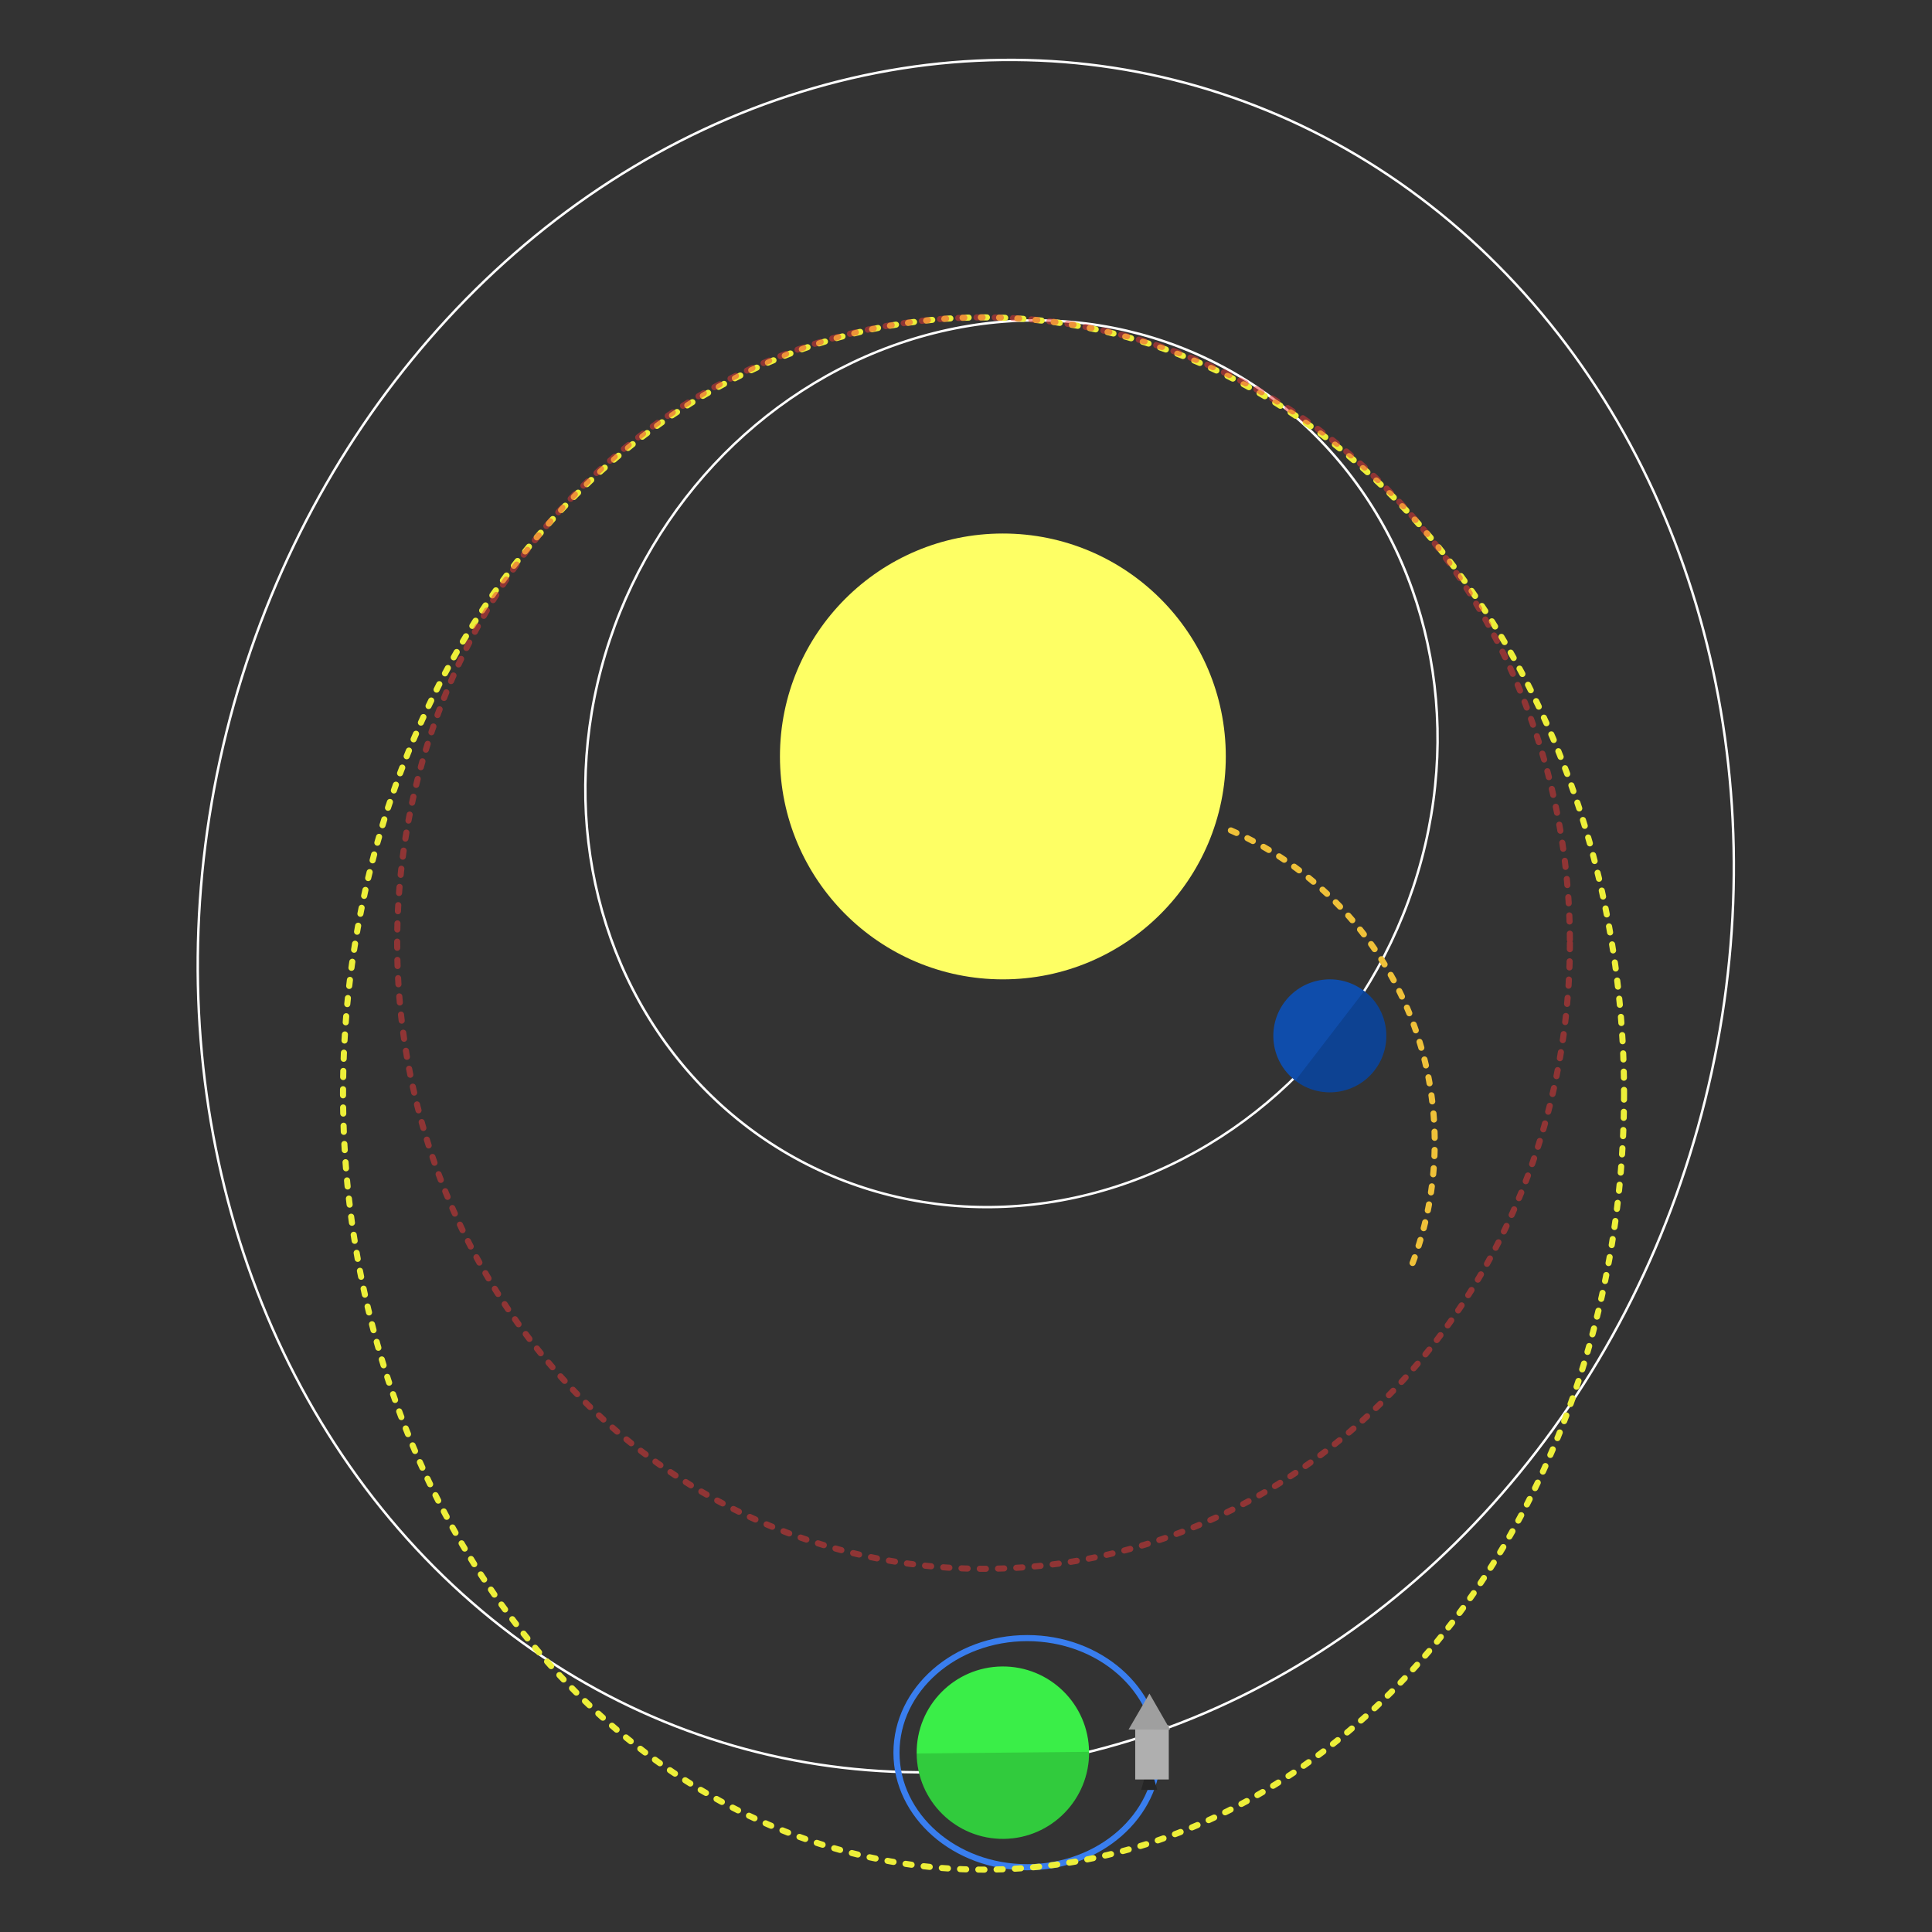 <?xml version="1.0" encoding="UTF-8" standalone="no"?>
<!-- Created with Inkscape (http://www.inkscape.org/) -->

<svg
   width="300"
   height="300"
   viewBox="0 0 79.375 79.375"
   version="1.1"
   id="svg1"
   inkscape:version="1.3.2 (091e20e, 2023-11-25, custom)"
   sodipodi:docname="manobras.svg"
   xml:space="preserve"
   xmlns:inkscape="http://www.inkscape.org/namespaces/inkscape"
   xmlns:sodipodi="http://sodipodi.sourceforge.net/DTD/sodipodi-0.dtd"
   xmlns="http://www.w3.org/2000/svg"
   xmlns:svg="http://www.w3.org/2000/svg"><rect x="0" y="0" width="79.375" height="79.375" fill="#333333" stroke="none"/><sodipodi:namedview
     id="namedview1"
     pagecolor="#000000"
     bordercolor="#000000"
     borderopacity="0.25"
     inkscape:showpageshadow="2"
     inkscape:pageopacity="0.0"
     inkscape:pagecheckerboard="0"
     inkscape:deskcolor="#d1d1d1"
     inkscape:document-units="mm"
     inkscape:zoom="2.1694726"
     inkscape:cx="74.672526"
     inkscape:cy="158.79435"
     inkscape:window-width="2560"
     inkscape:window-height="1057"
     inkscape:window-x="-8"
     inkscape:window-y="-8"
     inkscape:window-maximized="1"
     inkscape:current-layer="layer1"
     showgrid="false" /><defs
     id="defs1" /><g
     inkscape:label="Camada 1"
     inkscape:groupmode="layer"
     id="layer1"
     transform="matrix(1.416,0,0,1.416,-12.161,-27.025)"
     style="stroke-width:0.706"><ellipse
       style="fill:none;fill-opacity:1;stroke:#ffffff;stroke-width:0.071;stroke-linecap:round;stroke-dasharray:none;stroke-dashoffset:0;stroke-opacity:1"
       id="path8"
       cx="46.549"
       cy="35.48"
       rx="22.105"
       ry="25.001"
       transform="rotate(13.966)" /><ellipse
       style="fill:none;fill-opacity:1;stroke:#ffffff;stroke-width:0.071;stroke-linecap:round;stroke-dasharray:none;stroke-dashoffset:0;stroke-opacity:1"
       id="ellipse8"
       cx="47.294"
       cy="31.632"
       rx="12.221"
       ry="13.006"
       transform="matrix(0.974,0.226,-0.257,0.966,0,0)" /><circle
       style="fill:#feff64;fill-opacity:1;stroke-width:0.353;stroke-linecap:round"
       id="path1"
       cx="37.686"
       cy="41.033"
       r="6.468" /><circle
       style="fill:#3aee48;fill-opacity:1;stroke-width:0.353;stroke-linecap:round"
       id="path3"
       cx="37.015"
       cy="70.295"
       r="2.501"
       transform="rotate(-0.548)" /><circle
       style="fill:#0f4dab;fill-opacity:1;stroke-width:0.353;stroke-linecap:round"
       id="path4"
       cx="-10.232"
       cy="67.344"
       r="1.639"
       transform="rotate(-52.469)" /><ellipse
       style="fill:none;fill-opacity:1;stroke:#397eef;stroke-width:0.177;stroke-linecap:round;stroke-dasharray:none;stroke-opacity:1"
       id="circle5"
       cx="38.392"
       cy="69.938"
       rx="3.793"
       ry="3.324" /><ellipse
       style="fill:none;fill-opacity:1;stroke:#edef39;stroke-width:0.177;stroke-linecap:round;stroke-dasharray:0.177, 0.353;stroke-dashoffset:0;stroke-opacity:1"
       id="path6"
       cx="37.125"
       cy="50.813"
       rx="18.584"
       ry="22.519" /><ellipse
       style="fill:none;fill-opacity:1;stroke:#ef3939;stroke-width:0.177;stroke-linecap:round;stroke-dasharray:0.177, 0.353;stroke-dashoffset:0;stroke-opacity:0.5"
       id="ellipse6"
       cx="37.125"
       cy="46.448"
       rx="17.013"
       ry="18.155" /><path
       style="fill:none;fill-opacity:1;stroke:#efc139;stroke-width:0.177;stroke-linecap:round;stroke-dasharray:0.177, 0.353;stroke-dashoffset:0;stroke-opacity:1"
       id="path7"
       sodipodi:type="arc"
       sodipodi:cx="40.337425"
       sodipodi:cy="52.228275"
       sodipodi:rx="9.8785524"
       sodipodi:ry="9.8785524"
       sodipodi:start="5.1253885"
       sodipodi:end="0.39760636"
       sodipodi:arc-type="arc"
       d="m 44.302,43.18 a 9.879,9.879 0 0 1 5.143,12.873"
       sodipodi:open="true" /><path
       id="path3-3"
       style="fill:#000000;fill-opacity:0.15;stroke-width:0.353;stroke-linecap:round"
       d="m 37.709,72.439 a 2.501,2.501 0 0 0 2.477,-2.525 l -5.002,0.048 a 2.501,2.501 0 0 0 2.524,2.477 z" /><path
       id="path9"
       style="fill:#000000;fill-opacity:0.15;stroke-width:0.353;stroke-linecap:round"
       d="m 48.471,50.138 a 1.639,1.639 0 0 0 -0.301,-2.298 l -1.997,2.599 a 1.639,1.639 0 0 0 2.298,-0.301 z" /><g
       id="g11"
       transform="translate(-0.182,-1.81)"><path
         sodipodi:type="star"
         style="fill:#262626;fill-opacity:1;stroke:none;stroke-width:0.05;stroke-linecap:round;stroke-dasharray:none;stroke-dashoffset:0;stroke-opacity:1"
         id="path11"
         inkscape:flatsided="true"
         sodipodi:sides="3"
         sodipodi:cx="173.14046"
         sodipodi:cy="285.36429"
         sodipodi:r1="1.457846"
         sodipodi:r2="0.72892302"
         sodipodi:arg1="1.0471976"
         sodipodi:arg2="2.0943951"
         inkscape:rounded="0"
         inkscape:randomized="0"
         d="m 173.869,286.627 -2.187,-1.263 2.187,-1.263 z"
         transform="matrix(0.162,-0.184,0.093,0.319,-12.474,13.388)"
         inkscape:transform-center-x="-2.8911537e-06"
         inkscape:transform-center-y="-0.18980427" /><rect
         style="fill:#afafaf;fill-opacity:1;stroke:none;stroke-width:0.071;stroke-linecap:round;stroke-dasharray:none;stroke-dashoffset:0;stroke-opacity:1"
         id="rect9"
         width="0.974"
         height="1.575"
         x="41.708"
         y="70.951" /><path
         sodipodi:type="star"
         style="fill:#9f9f9f;fill-opacity:1;stroke:none;stroke-width:0.071;stroke-linecap:round;stroke-dasharray:none;stroke-dashoffset:0;stroke-opacity:1"
         id="path10"
         inkscape:flatsided="true"
         sodipodi:sides="3"
         sodipodi:cx="180.95497"
         sodipodi:cy="276.90204"
         sodipodi:r1="3.7289374"
         sodipodi:r2="1.8644688"
         sodipodi:arg1="1.0471976"
         sodipodi:arg2="2.0943951"
         inkscape:rounded="0"
         inkscape:randomized="0"
         d="m 182.819,280.131 -5.593,-3.229 5.593,-3.229 z"
         transform="matrix(0.162,-0.093,0.093,0.162,-12.948,42.701)"
         inkscape:transform-center-x="-1.7706819e-06"
         inkscape:transform-center-y="-0.24665336" /></g></g></svg>
